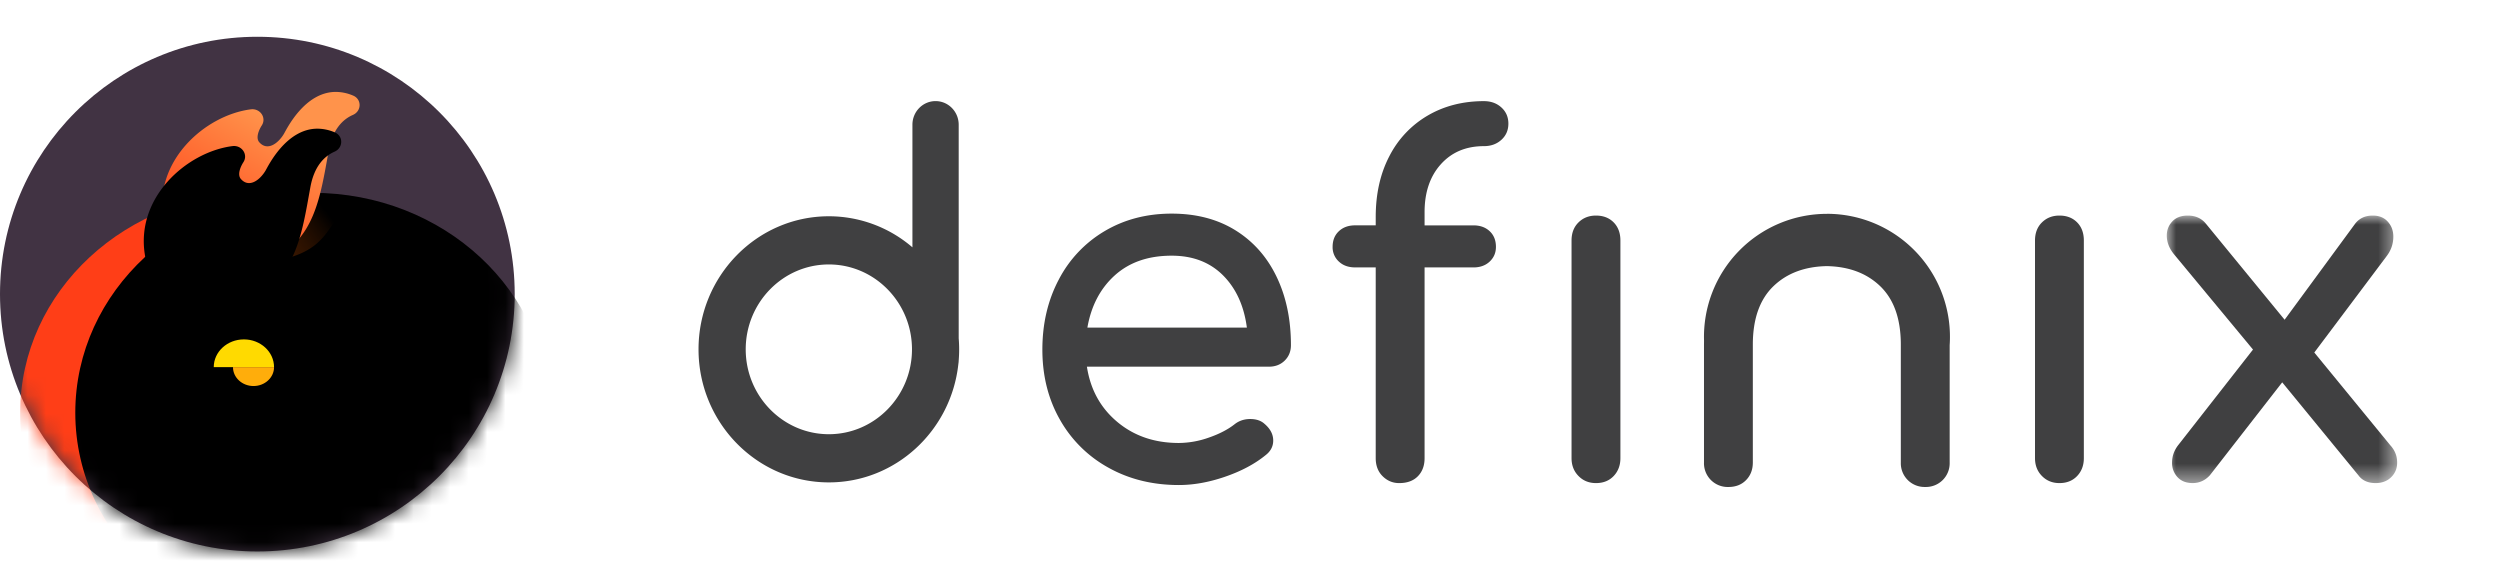 <svg width="136" height="32" xmlns="http://www.w3.org/2000/svg" xmlns:xlink="http://www.w3.org/1999/xlink"><defs><linearGradient x1="50%" y1="40.729%" x2="109.431%" y2="52.375%" id="logo_main_definix_img_text_svg__f"><stop stop-color="#FF3E17" offset="0%"></stop><stop stop-color="#FF934B" offset="82.669%"></stop><stop stop-color="#FF934B" offset="100%"></stop></linearGradient><linearGradient x1="31.571%" y1="58.202%" x2="78.375%" y2="43.936%" id="logo_main_definix_img_text_svg__h"><stop stop-color="#8E3901" offset="0%"></stop><stop stop-color="#FF6400" stop-opacity="0" offset="100%"></stop></linearGradient><linearGradient x1="34.245%" y1="90.748%" x2="89.624%" y2="2.406%" id="logo_main_definix_img_text_svg__j"><stop stop-color="#FF3E17" offset="0%"></stop><stop stop-color="#FF934B" offset="74.26%"></stop><stop stop-color="#FF934B" offset="100%"></stop></linearGradient><path id="logo_main_definix_img_text_svg__a" d="M0 0h12.532v14.552H0z"></path><path d="M12.904 0c7.126 0 12.903 5.355 12.903 11.96 0 3.41-1.539 6.487-4.009 8.666H4.008C1.54 18.447 0 15.37 0 11.96 0 5.355 5.777 0 12.904 0z" id="logo_main_definix_img_text_svg__e"></path><path d="M18.266 3c-1.703.002-2.681 2.044-2.82 2.28-.304.512-.893.967-1.342.457-.206-.234-.023-.666.137-.914.27-.417-.09-.94-.597-.875-2.483.318-5.325 2.816-4.747 6.001.303 1.67 2.404 3.763 5.889 2.193 2.324-1.156 2.63-3.363 3.096-5.948.21-1.163.768-1.702 1.318-1.943.475-.208.488-.852.01-1.051a2.432 2.432 0 00-.936-.2h-.008z" id="logo_main_definix_img_text_svg__k"></path><filter x="-13.6%" y="-17%" width="127.1%" height="133.9%" filterUnits="objectBoundingBox" id="logo_main_definix_img_text_svg__g"><feGaussianBlur stdDeviation="0.5" in="SourceAlpha" result="shadowBlurInner1"></feGaussianBlur><feOffset dx="-1" dy="1" in="shadowBlurInner1" result="shadowOffsetInner1"></feOffset><feComposite in="shadowOffsetInner1" in2="SourceAlpha" operator="arithmetic" k2="-1" k3="1" result="shadowInnerInner1"></feComposite><feColorMatrix values="0 0 0 0 1 0 0 0 0 0.576 0 0 0 0 0.294 0 0 0 1 0" in="shadowInnerInner1" result="shadowMatrixInner1"></feColorMatrix><feGaussianBlur stdDeviation="1.5" in="SourceAlpha" result="shadowBlurInner2"></feGaussianBlur><feOffset dx="4" dy="-1" in="shadowBlurInner2" result="shadowOffsetInner2"></feOffset><feComposite in="shadowOffsetInner2" in2="SourceAlpha" operator="arithmetic" k2="-1" k3="1" result="shadowInnerInner2"></feComposite><feColorMatrix values="0 0 0 0 1 0 0 0 0 0.576 0 0 0 0 0.294 0 0 0 0.748 0" in="shadowInnerInner2" result="shadowMatrixInner2"></feColorMatrix><feMerge><feMergeNode in="shadowMatrixInner1"></feMergeNode><feMergeNode in="shadowMatrixInner2"></feMergeNode></feMerge></filter><filter x="-9.3%" y="-10.3%" width="118.6%" height="120.6%" filterUnits="objectBoundingBox" id="logo_main_definix_img_text_svg__l"><feGaussianBlur stdDeviation="0.5" in="SourceAlpha" result="shadowBlurInner1"></feGaussianBlur><feOffset dx="-1" dy="1" in="shadowBlurInner1" result="shadowOffsetInner1"></feOffset><feComposite in="shadowOffsetInner1" in2="SourceAlpha" operator="arithmetic" k2="-1" k3="1" result="shadowInnerInner1"></feComposite><feColorMatrix values="0 0 0 0 1 0 0 0 0 0.576 0 0 0 0 0.294 0 0 0 1 0" in="shadowInnerInner1" result="shadowMatrixInner1"></feColorMatrix><feGaussianBlur stdDeviation="0.5" in="SourceAlpha" result="shadowBlurInner2"></feGaussianBlur><feOffset dy="1" in="shadowBlurInner2" result="shadowOffsetInner2"></feOffset><feComposite in="shadowOffsetInner2" in2="SourceAlpha" operator="arithmetic" k2="-1" k3="1" result="shadowInnerInner2"></feComposite><feColorMatrix values="0 0 0 0 1 0 0 0 0 1 0 0 0 0 1 0 0 0 0.099 0" in="shadowInnerInner2" result="shadowMatrixInner2"></feColorMatrix><feMerge><feMergeNode in="shadowMatrixInner1"></feMergeNode><feMergeNode in="shadowMatrixInner2"></feMergeNode></feMerge></filter><circle id="logo_main_definix_img_text_svg__c" cx="14" cy="14" r="14"></circle></defs><g fill="none" fill-rule="evenodd"><path d="M60.652 14.973c-.79.71-1.29 1.659-1.498 2.847h8.676c-.157-1.188-.591-2.137-1.303-2.847-.712-.709-1.641-1.064-2.788-1.064-1.268 0-2.297.355-3.087 1.064m9.236 4.643c-.226.222-.513.332-.86.332h-9.9c.19 1.242.742 2.244 1.654 3.006.912.763 2.028 1.144 3.348 1.144a4.97 4.97 0 001.628-.292c.565-.195 1.03-.435 1.394-.719.243-.195.53-.292.86-.292.33 0 .59.089.782.266.312.266.469.568.469.904 0 .32-.14.586-.417.798-.59.48-1.325.87-2.202 1.171-.877.302-1.715.452-2.514.452-1.424 0-2.701-.314-3.83-.944a6.774 6.774 0 01-2.644-2.62c-.635-1.118-.951-2.386-.951-3.805s.3-2.691.898-3.818a6.577 6.577 0 012.502-2.634c1.068-.629 2.28-.944 3.634-.944 1.338 0 2.492.302 3.465.905.973.603 1.72 1.445 2.241 2.527.521 1.082.782 2.324.782 3.725 0 .337-.114.616-.339.838m8.495-10.682c-.591.656-.886 1.526-.886 2.607v.719h2.657c.365 0 .66.106.886.319.226.213.339.496.339.851 0 .32-.113.585-.339.798-.226.213-.52.32-.886.32h-2.657v10.375c0 .408-.122.736-.365.984-.243.249-.582.373-1.016.373-.348 0-.647-.124-.899-.373-.252-.248-.378-.576-.378-.984V14.547h-1.12c-.365 0-.66-.106-.886-.319a1.051 1.051 0 01-.339-.798c0-.355.113-.638.34-.851.225-.213.52-.32.885-.32h1.12v-.452c0-1.259.248-2.363.743-3.312a5.384 5.384 0 012.084-2.208c.894-.523 1.915-.785 3.061-.785.382 0 .7.116.951.346.252.23.378.523.378.878s-.126.648-.378.878c-.252.23-.569.346-.95.346-.974 0-1.755.328-2.345.984m32.699 16.96c-.252-.257-.378-.58-.378-.971V13.084c0-.408.126-.736.378-.984.251-.248.568-.373.95-.373.4 0 .721.125.965.373.243.248.364.576.364.984v11.839c0 .39-.121.714-.364.971-.244.257-.565.386-.964.386-.383 0-.7-.129-.951-.386" fill="#404041"></path><g transform="translate(117.873 11.727)"><mask id="logo_main_definix_img_text_svg__b" fill="#fff"><use xlink:href="#logo_main_definix_img_text_svg__a"></use></mask><path d="M12.532 13.435c0 .32-.109.585-.326.798-.217.213-.5.32-.846.32-.417 0-.73-.142-.938-.426L6.279 9.072l-3.934 5.055c-.26.284-.573.425-.938.425-.348 0-.621-.106-.82-.319a1.12 1.12 0 01-.3-.798c0-.355.12-.683.364-.984L4.69 7.289.39 2.102C.13 1.782 0 1.446 0 1.09 0 .789.1.532.3.319.499.106.782 0 1.146 0c.417 0 .747.15.99.452L6.41 5.667 10.24.452c.226-.301.547-.452.964-.452.347 0 .621.11.82.333.2.222.3.492.3.811 0 .39-.121.745-.364 1.064L8.025 7.45l4.142 5.055c.243.266.365.576.365.931" fill="#404041" mask="url(#logo_main_definix_img_text_svg__b)"></path></g><path d="M85.87 25.894c-.252-.257-.378-.58-.378-.971V13.084c0-.408.126-.736.378-.984.251-.248.569-.373.95-.373.4 0 .721.125.965.373.243.248.365.576.365.984v11.839c0 .39-.122.714-.365.971-.244.257-.565.386-.964.386-.382 0-.7-.129-.951-.386m13.517-14.261a6.692 6.692 0 00-6.688 6.883l-.002.235v6.412a1.29 1.29 0 001.328 1.329c.4 0 .72-.126.964-.378.243-.25.364-.567.365-.947V18.75c0-1.407.378-2.472 1.134-3.193.731-.698 1.696-1.057 2.891-1.08 1.196.023 2.16.382 2.892 1.08.756.721 1.134 1.786 1.134 3.193v6.412a1.289 1.289 0 001.329 1.329 1.29 1.29 0 001.328-1.33v-6.384a6.692 6.692 0 00-6.675-7.146M45.09 23.621c-2.495 0-4.523-2.071-4.523-4.617 0-2.547 2.028-4.618 4.522-4.618s4.523 2.071 4.523 4.618c0 2.546-2.03 4.617-4.523 4.617m7.064-4.007a7.449 7.449 0 000-1.212V6.785c0-.71-.563-1.285-1.258-1.285-.695 0-1.259.575-1.259 1.285v6.67a6.97 6.97 0 00-4.547-1.69c-3.909 0-7.089 3.247-7.089 7.239 0 3.991 3.18 7.238 7.09 7.238 3.643 0 6.652-2.82 7.044-6.436a1.32 1.32 0 00.019-.192" fill="#404041"></path><g transform="translate(0 2)"><mask id="logo_main_definix_img_text_svg__d" fill="#fff"><use xlink:href="#logo_main_definix_img_text_svg__c"></use></mask><use fill="#413343" xlink:href="#logo_main_definix_img_text_svg__c"></use><g mask="url(#logo_main_definix_img_text_svg__d)"><g transform="translate(1.096 8.49)"><mask id="logo_main_definix_img_text_svg__i" fill="#fff"><use xlink:href="#logo_main_definix_img_text_svg__e"></use></mask><use fill="url(#logo_main_definix_img_text_svg__f)" xlink:href="#logo_main_definix_img_text_svg__e"></use><use fill="#000" filter="url(#logo_main_definix_img_text_svg__g)" xlink:href="#logo_main_definix_img_text_svg__e"></use><path d="M17.591-.452c-1.613 0-2.539.909-2.671 1.014-.288.228-.844.43-1.27.203-.195-.104-.021-.296.13-.406.255-.186-.085-.419-.565-.39-2.351.142-5.042 1.253-4.495 2.67.286.743 2.276 1.674 5.575.976 2.201-.514 2.388-1.642 3.18-2.525.199-.517 1.153-.156 1.674-.263.449-.092-.211-1.102-.664-1.19a4.627 4.627 0 00-.887-.09h-.007z" fill="url(#logo_main_definix_img_text_svg__h)" opacity="0.695" mask="url(#logo_main_definix_img_text_svg__i)"></path></g></g><g mask="url(#logo_main_definix_img_text_svg__d)"><path d="M11.762 15.605a.619.619 0 01-.63.606.619.619 0 01-.632-.606c0-.334.283-.605.631-.605.349 0 .631.271.631.605m4.738 0a.619.619 0 01-.631.606.619.619 0 01-.631-.606c0-.334.282-.605.631-.605.349 0 .631.271.631.605" fill="#000"></path><path d="M13.268 16.463c-.906 0-1.64.676-1.64 1.51h3.28c0-.834-.735-1.51-1.64-1.51" fill="#FFDA00"></path><path d="M13.791 19c.617 0 1.117-.46 1.117-1.028h-2.234c0 .568.5 1.028 1.117 1.028" fill="#FFAD0B"></path></g><g mask="url(#logo_main_definix_img_text_svg__d)"><use fill="url(#logo_main_definix_img_text_svg__j)" xlink:href="#logo_main_definix_img_text_svg__k"></use><use fill="#000" filter="url(#logo_main_definix_img_text_svg__l)" xlink:href="#logo_main_definix_img_text_svg__k"></use></g></g></g></svg>